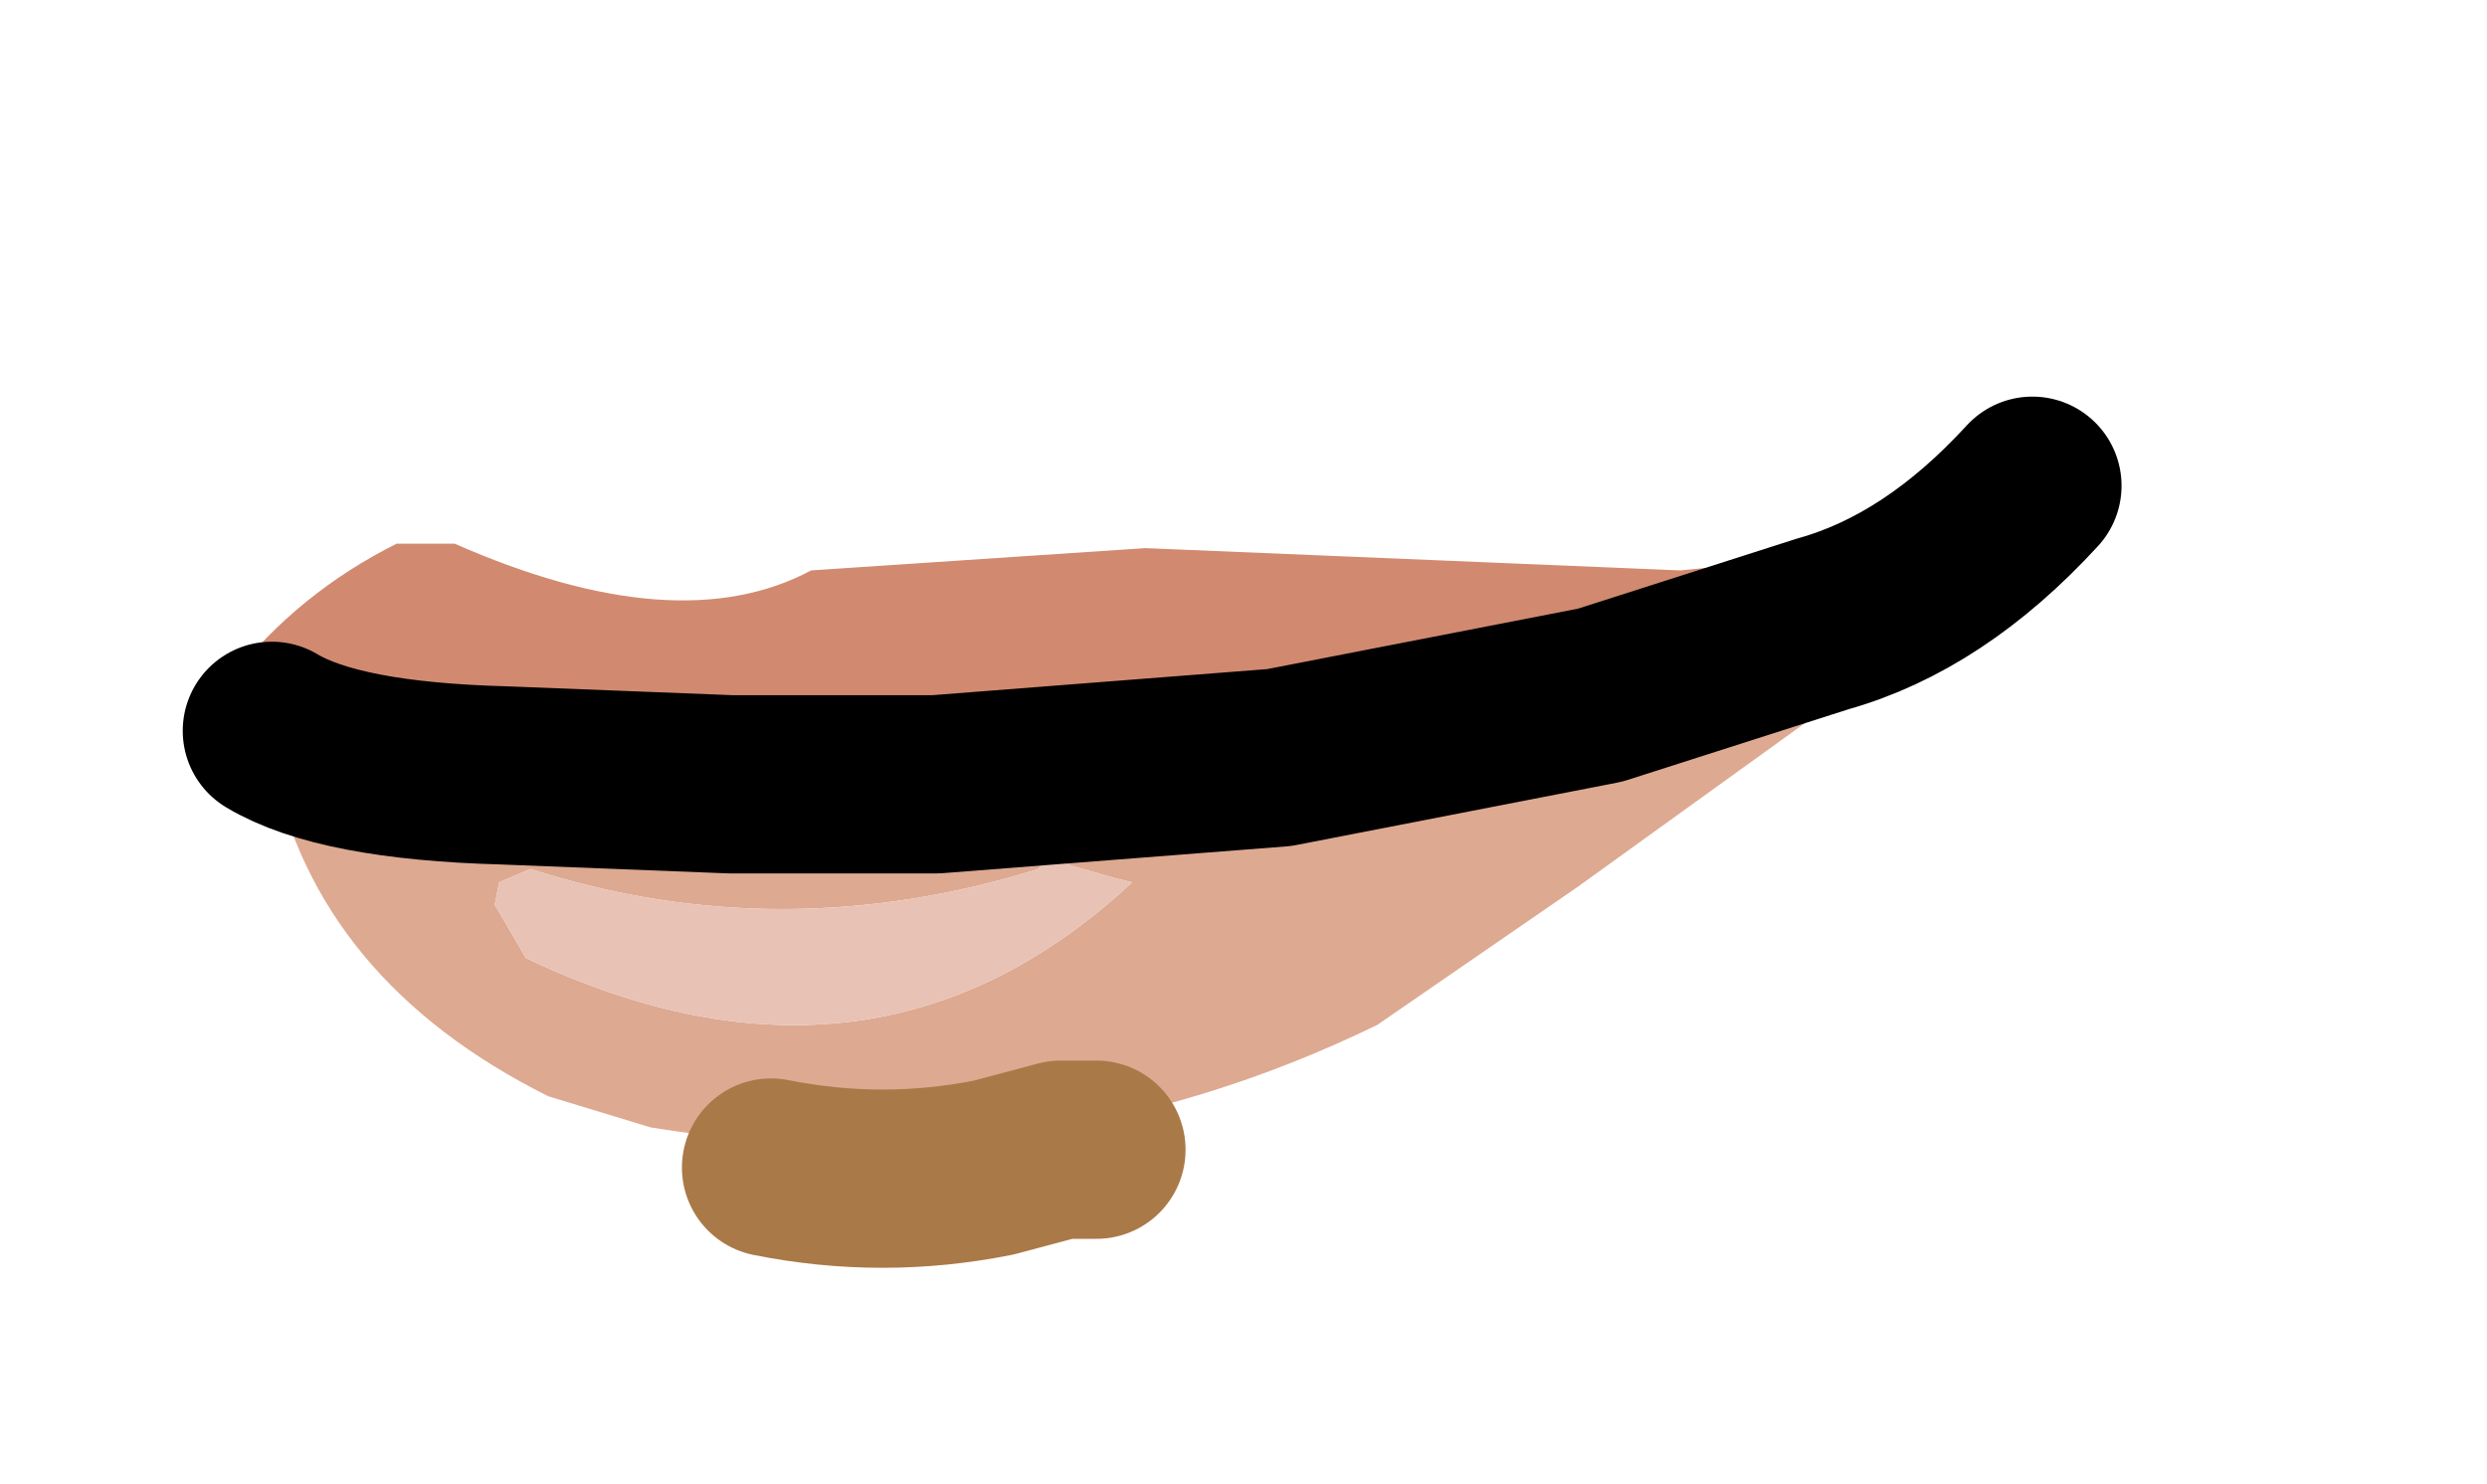 <svg xmlns:xlink="http://www.w3.org/1999/xlink" xmlns="http://www.w3.org/2000/svg" height="16.65px" width="27.9px">
  <g transform="matrix(1.0, 0.0, 0.0, 1.0, 11.2, 8.0)">
    <g data-characterId="1310" height="8.75" transform="matrix(1.0, 0.0, 0.0, 1.0, -8.7, -3.05)" width="20.8" xlink:href="#shape0"><g id="shape0" transform="matrix(1.0, 0.0, 0.0, 1.0, 8.7, 3.05)">
      <path d="M-8.15 0.55 L-8.25 0.6 -8.45 0.5 -8.7 0.25 -8.7 0.15 -8.65 -0.2 -8.6 -0.4 Q-7.85 -1.35 -6.75 -1.9 L-6.1 -1.9 Q-3.6 -0.8 -2.1 -1.6 L1.65 -1.85 7.65 -1.6 Q11.15 -1.95 8.95 -0.9 L8.65 -0.75 8.6 -0.75 6.3 -0.35 1.25 0.2 0.4 0.35 -2.95 0.65 -5.35 0.65 -7.35 0.35 -7.55 0.2 -7.7 0.2 -7.75 0.2 -7.95 0.25 -8.15 0.35 -8.15 0.55" fill="#d18a70" fill-rule="evenodd" stroke="none"/>
      <path d="M8.95 -0.9 L9.65 -0.75 9.75 -0.65 9.8 -0.6 9.8 -0.5 9.9 -0.5 6.5 1.95 4.25 3.5 Q0.45 5.35 -3.9 4.65 L-5.05 4.3 Q-7.65 3.0 -8.15 0.55 L-8.15 0.35 -7.95 0.25 -7.75 0.2 -7.7 0.2 -7.55 0.2 -7.35 0.35 -7.3 0.5 -7.05 0.85 -5.35 0.65 -2.95 0.65 -2.15 0.7 -0.8 0.6 1.25 0.2 6.3 -0.35 8.6 -0.75 8.65 -0.75 8.95 -0.9 M1.3 1.85 L0.6 1.65 Q0.5 1.65 0.45 1.75 -2.45 2.65 -5.25 1.75 L-5.6 1.9 -5.65 2.15 -5.3 2.75 Q-1.4 4.6 1.5 1.9 L1.3 1.85" fill="#dda991" fill-rule="evenodd" stroke="none"/>
      <path d="M1.3 1.85 L1.5 1.9 Q-1.4 4.6 -5.3 2.75 L-5.65 2.15 -5.6 1.9 -5.25 1.75 Q-2.45 2.65 0.45 1.75 0.5 1.65 0.6 1.65 L1.3 1.85" fill="#e8c2b5" fill-rule="evenodd" stroke="none"/>
      <path d="M11.6 -2.55 Q10.5 -1.35 9.25 -1.0 L6.75 -0.2 3.15 0.5 -0.7 0.8 -3.0 0.8 -5.55 0.7 Q-7.4 0.65 -8.15 0.2" fill="none" stroke="#000000" stroke-linecap="round" stroke-linejoin="round" stroke-width="2.0"/>
      <path d="M-2.55 5.1 Q-1.3 5.35 -0.05 5.1 L0.7 4.9 1.1 4.9" fill="none" stroke="#aa7948" stroke-linecap="round" stroke-linejoin="round" stroke-width="2.0"/>
    </g>
  </g>
  </g>
  <defs>
    </defs>
</svg>